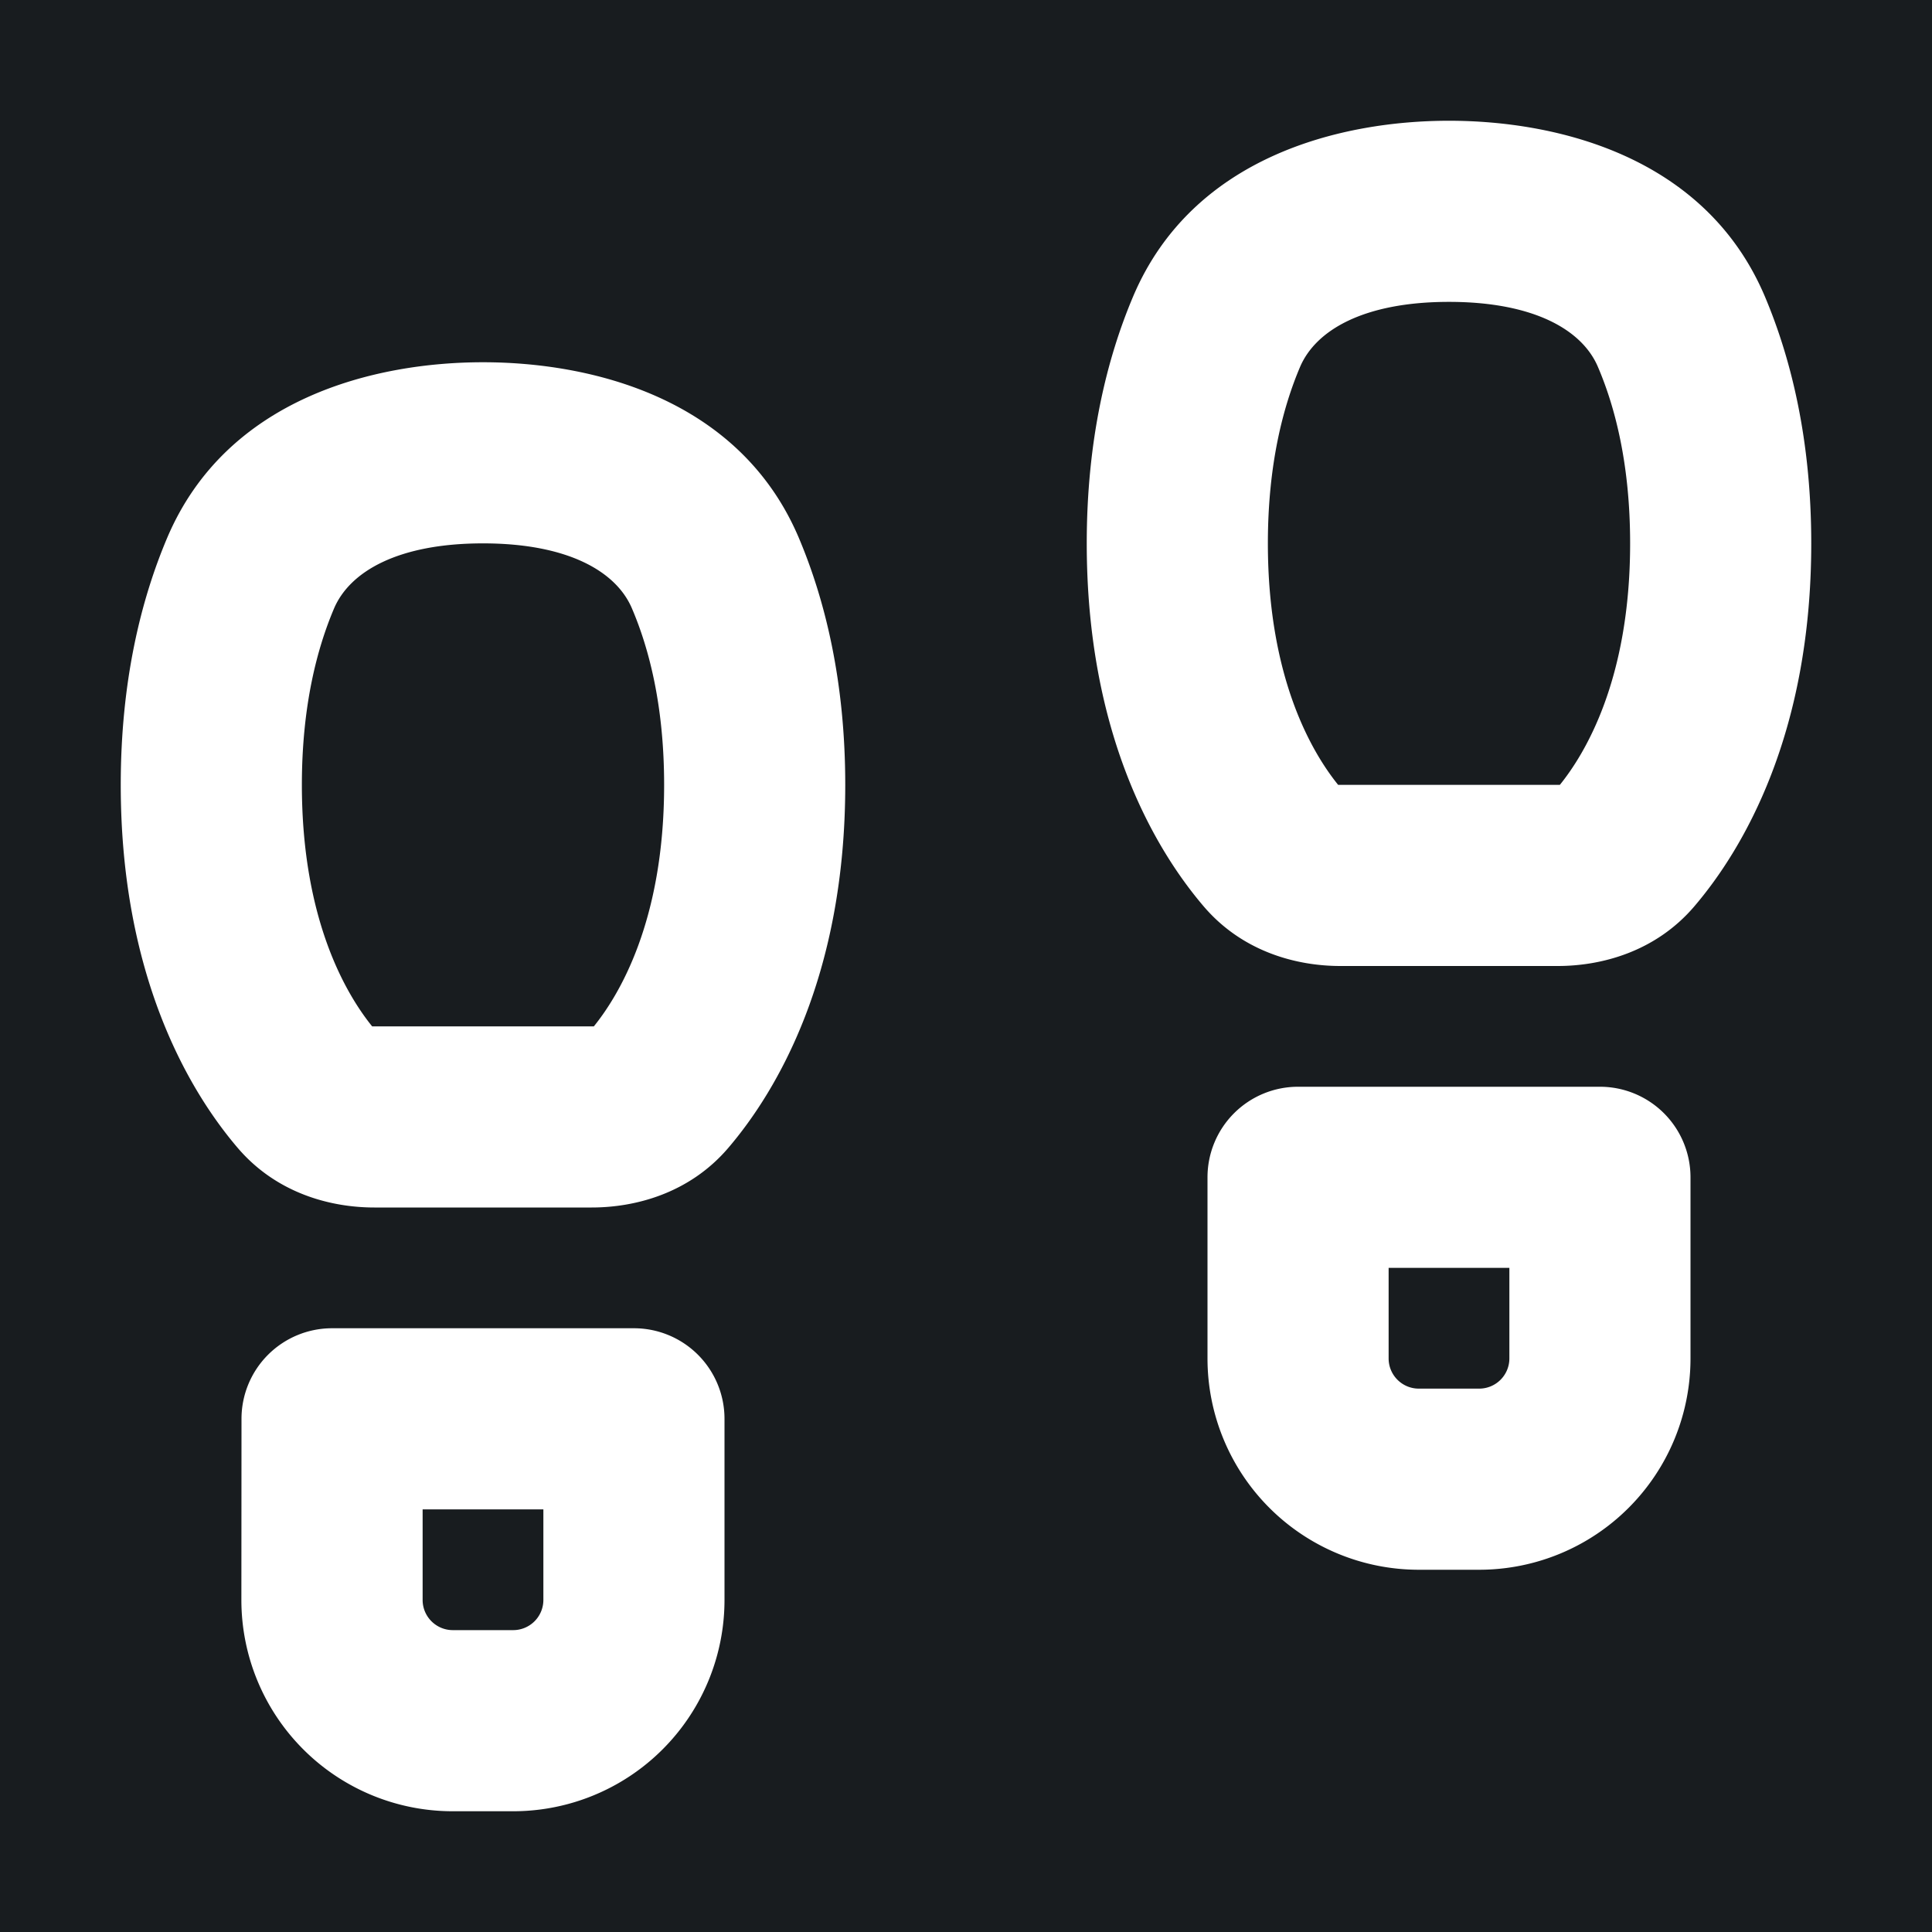 <svg xmlns="http://www.w3.org/2000/svg" width="32" height="32" fill="none" viewBox="0 0 16 16"><path fill="#181c1f" d="M0 0h16v16H0z"/><path fill="#fff" fill-rule="evenodd" d="M12 2.5c-.702 0-1.103.232-1.234.54-.14.33-.266.806-.266 1.46 0 1.133.377 1.746.582 2h1.836c.205-.254.582-.867.582-2 0-.654-.125-1.13-.266-1.46-.13-.308-.532-.54-1.234-.54m-2.615-.047C9.878 1.293 11.107 1 12 1s2.122.293 2.615 1.453c.22.52.385 1.195.385 2.047 0 1.577-.563 2.532-.97 3.008-.323.377-.772.492-1.13.492h-1.8c-.358 0-.807-.115-1.13-.492C9.563 7.032 9 6.078 9 4.5c0-.852.165-1.528.385-2.047l.69.293zM4 4.5c-.702 0-1.103.232-1.234.54-.14.33-.266.806-.266 1.46 0 1.133.377 1.746.582 2h1.836c.205-.254.582-.867.582-2 0-.654-.125-1.13-.266-1.46-.13-.308-.532-.54-1.234-.54m-2.615-.047C1.878 3.293 3.107 3 4 3s2.122.293 2.615 1.453C6.835 4.973 7 5.648 7 6.5c0 1.577-.563 2.532-.97 3.008-.323.377-.772.492-1.13.492H3.1c-.358 0-.807-.115-1.13-.492C1.563 9.032 1 8.078 1 6.5c0-.852.165-1.528.385-2.047M10 9.75a.75.75 0 0 1 .75-.75h2.5a.75.75 0 0 1 .75.75v1.5A1.75 1.75 0 0 1 12.25 13h-.5A1.75 1.75 0 0 1 10 11.25zm1.5.75v.75c0 .138.112.25.25.25h.5a.25.25 0 0 0 .25-.25v-.75zM2 11.75a.75.75 0 0 1 .75-.75h2.5a.75.75 0 0 1 .75.75v1.5A1.75 1.75 0 0 1 4.249 15h-.5a1.75 1.75 0 0 1-1.75-1.75zm1.5.75v.75c0 .138.112.25.25.25h.5a.25.25 0 0 0 .25-.25v-.75z" clip-rule="evenodd"/></svg>